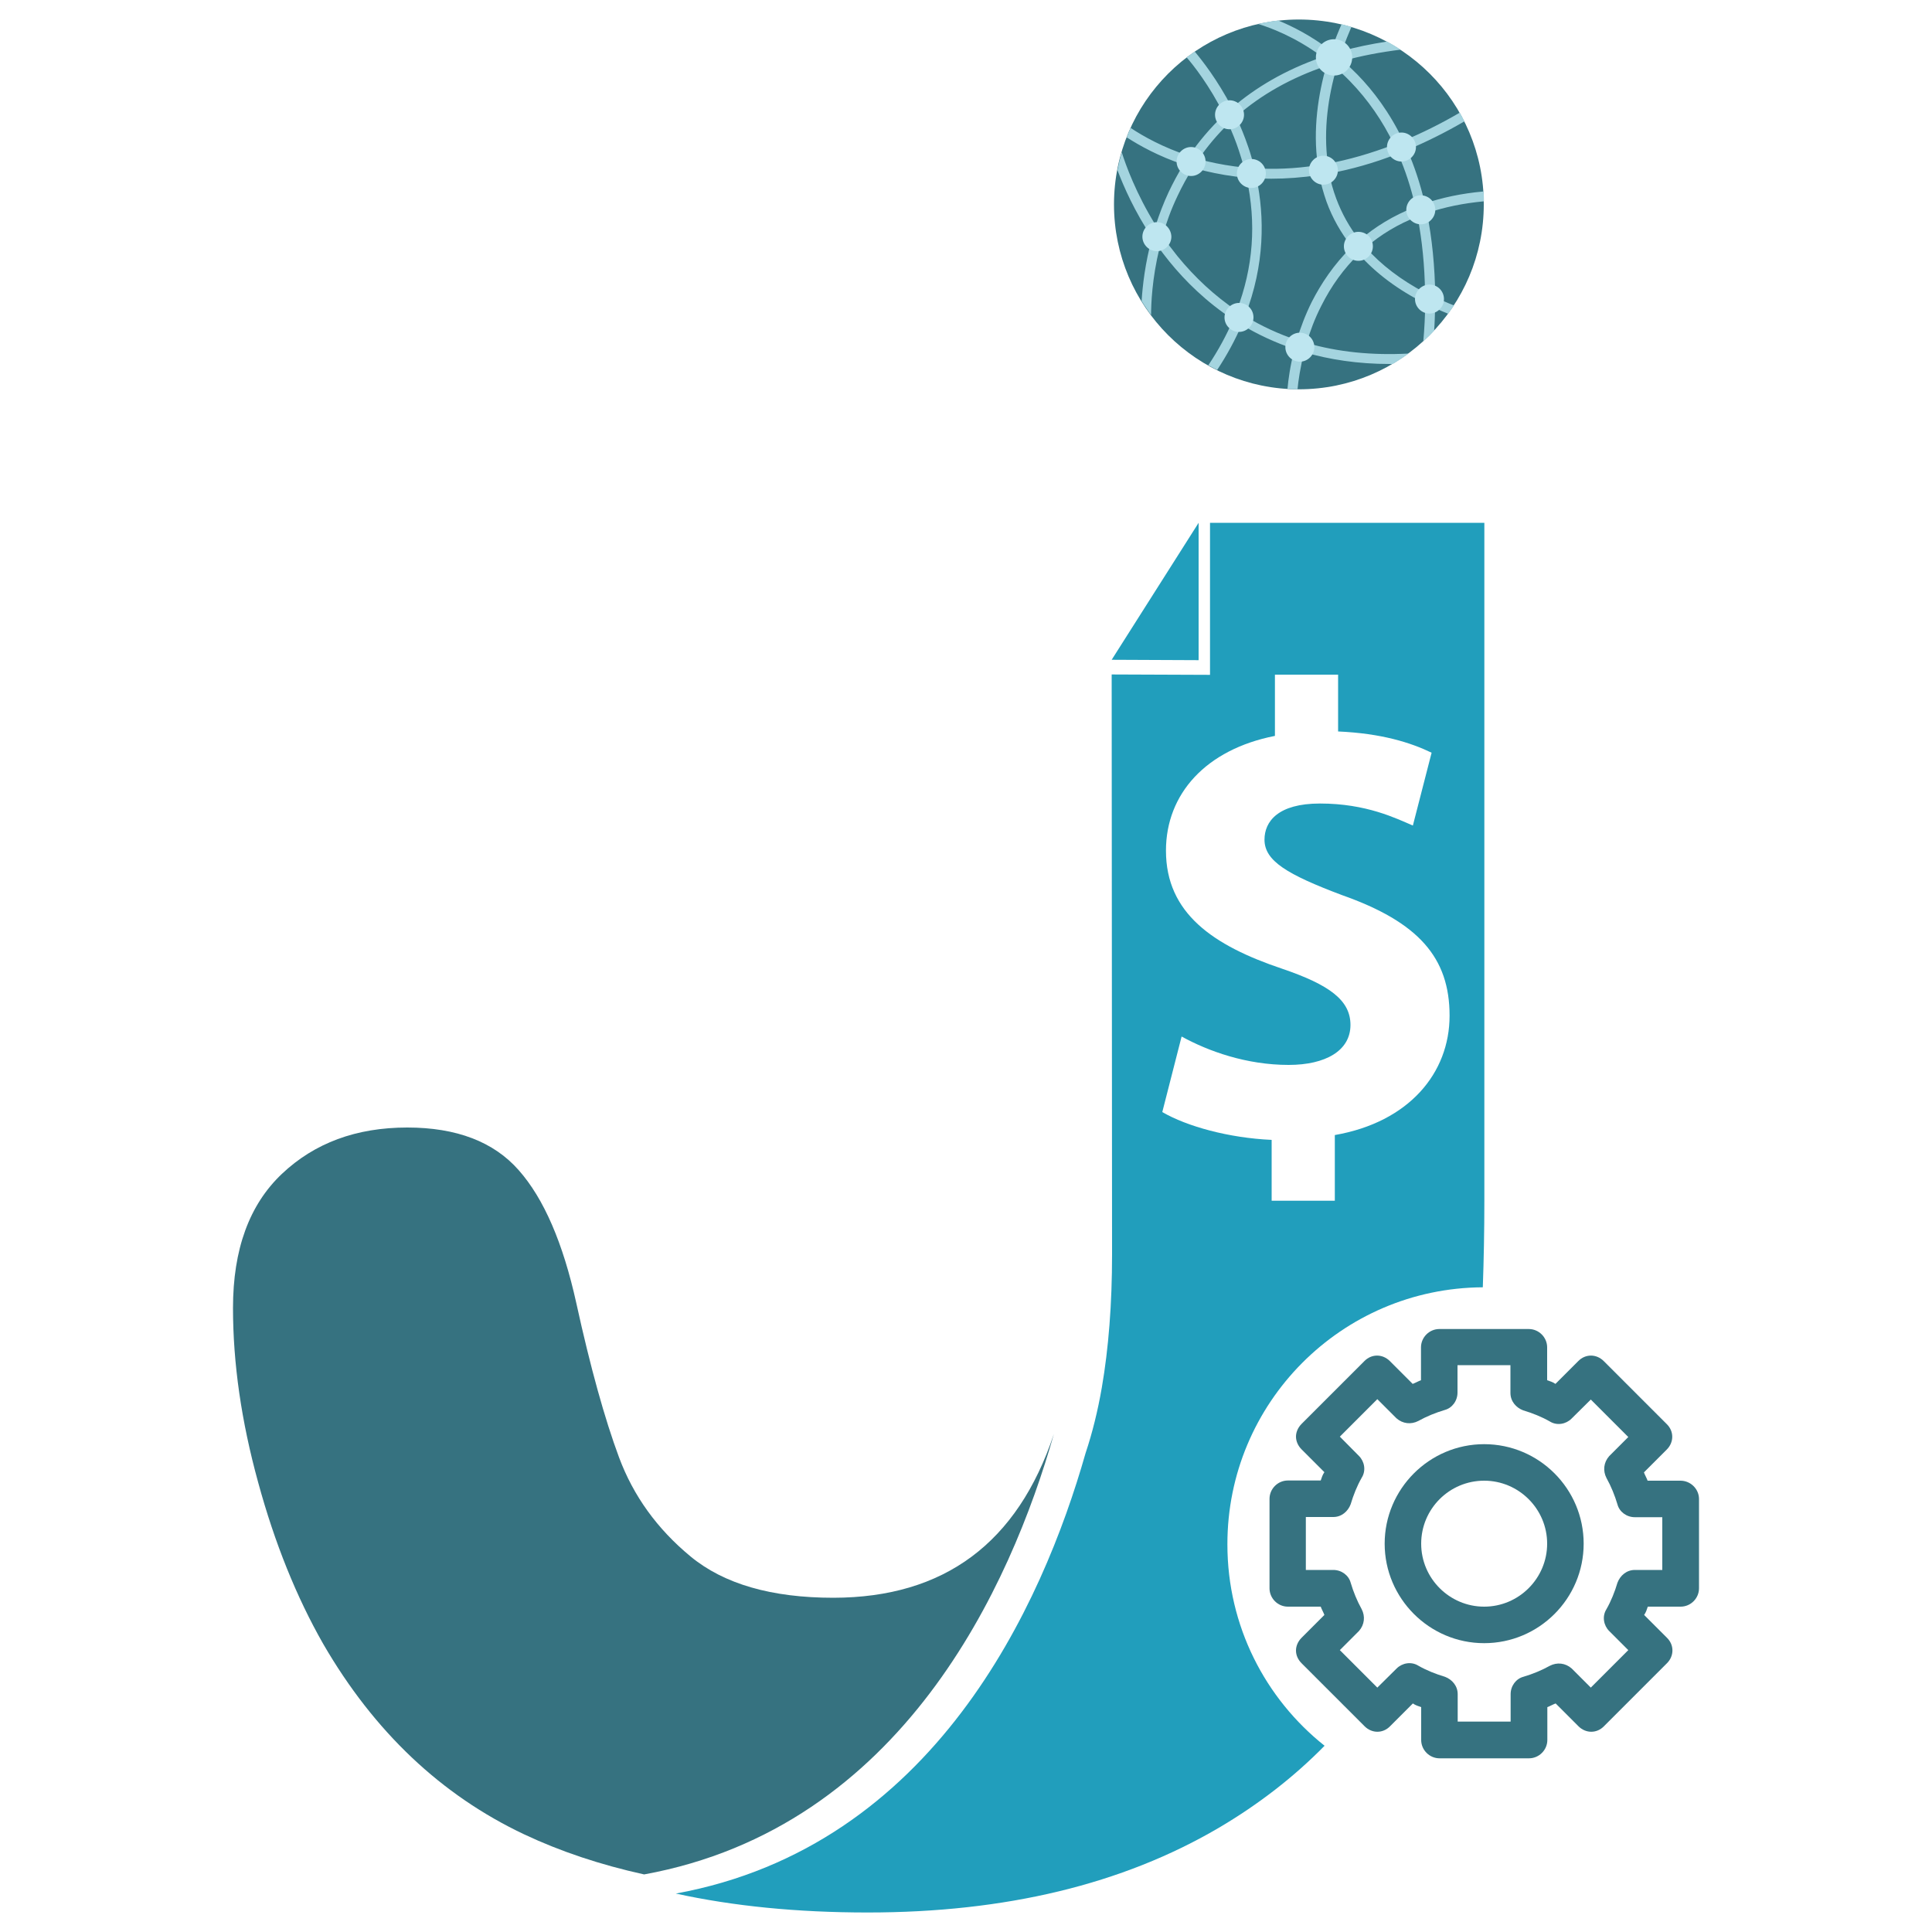 <?xml version="1.0" encoding="utf-8"?>
<!-- Generator: Adobe Illustrator 25.0.0, SVG Export Plug-In . SVG Version: 6.00 Build 0)  -->
<svg version="1.1" id="Layer_1" xmlns="http://www.w3.org/2000/svg" xmlns:xlink="http://www.w3.org/1999/xlink" x="0px" y="0px"
	 viewBox="0 0 1000 1000" style="enable-background:new 0 0 1000 1000;" xml:space="preserve">
<style type="text/css">
	.st0{fill:#367280;}
	.st1{fill:#219EBC;}
	.st2{fill:#A4D4DF;}
	.st3{fill:#BEE6F0;}
</style>
<g>
	<g>
		<g>
			<g>
				<path class="st0" d="M869.8,766.4h-17c-0.5-1.4-1.4-2.9-1.9-4.3l11.8-11.8c3.8-3.8,3.8-9.5,0-13.2l-32.6-32.6
					c-3.8-3.8-9.5-3.8-13.2,0l-11.8,11.8c-1.4-1-2.9-1.4-4.3-1.9v-17c0-5.2-4.3-9.5-9.5-9.5h-46.3c-5.2,0-9.5,4.3-9.5,9.5v17
					c-1.4,0.5-2.9,1.4-4.3,1.9l-11.8-11.8c-3.8-3.8-9.5-3.8-13.2,0L673.7,737c-1.9,1.9-2.9,4.3-2.9,6.6s1,4.7,2.9,6.6l11.8,11.8
					c-1,1.4-1.4,2.9-1.9,4.3h-17c-5.2,0-9.5,4.3-9.5,9.5v46.3c0,5.2,4.3,9.5,9.5,9.5h17c0.5,1.4,1.4,2.9,1.9,4.3l-11.8,11.8
					c-1.9,1.9-2.9,4.3-2.9,6.6c0,2.4,1,4.7,2.9,6.6l32.6,32.6c3.8,3.8,9.5,3.8,13.2,0l11.8-11.8c1.4,1,2.9,1.4,4.3,1.9v17
					c0,5.2,4.3,9.5,9.5,9.5h46.3c5.2,0,9.5-4.3,9.5-9.5v-17c1.4-0.5,2.9-1.4,4.3-1.9l11.8,11.8c3.8,3.8,9.5,3.8,13.2,0l32.6-32.6
					c3.8-3.8,3.8-9.5,0-13.2L851,835.9c1-1.4,1.4-2.9,1.9-4.3h17c5.2,0,9.5-4.3,9.5-9.5v-46.4C879.3,770.6,875,766.4,869.8,766.4z
					 M860.4,812.6h-14.2c-4.3,0-7.6,2.9-9,6.6c-1.4,4.7-3.3,9.5-5.7,13.7c-2.4,3.8-1.4,8.5,1.4,11.3l9.9,9.9l-19.4,19.4l-9.9-9.9
					c-3.3-2.9-7.6-3.3-11.3-1.4c-4.3,2.4-9,4.3-13.7,5.7c-3.8,1-6.6,4.7-6.6,9v14.2h-27.4l0,0v-14.2c0-4.3-2.9-7.6-6.6-9
					c-4.7-1.4-9.5-3.3-13.7-5.7c-3.8-2.4-8.5-1.4-11.3,1.4l-10,9.9l-19.4-19.4l9.9-9.9c2.9-3.3,3.3-7.6,1.4-11.3
					c-2.4-4.3-4.3-9-5.7-13.7c-1-3.8-4.7-6.6-9-6.6h-14.2v-27.4h14.2c4.3,0,7.6-2.9,9-6.6c1.4-4.7,3.3-9.5,5.7-13.7
					c2.4-3.8,1.4-8.5-1.4-11.3l-9.9-10l19.4-19.4l9.9,9.9c3.3,2.9,7.6,3.3,11.3,1.4c4.3-2.4,9-4.3,13.7-5.7c3.8-1,6.6-4.7,6.6-9
					v-14.2h27.4V721c0,4.3,2.9,7.6,6.6,9c4.7,1.4,9.5,3.3,13.7,5.7c3.8,2.4,8.5,1.4,11.3-1.4l10-9.9l19.4,19.4l-9.9,9.9
					c-2.9,3.3-3.3,7.6-1.4,11.3c2.4,4.3,4.3,9,5.7,13.7c1,3.8,4.7,6.6,9,6.6h14.2L860.4,812.6L860.4,812.6z"/>
				<path class="st0" d="M768.2,747.5c-28.4,0-51.5,23.2-51.5,51.5c0,28.3,23.1,51.5,51.5,51.5s51.5-23.1,51.5-51.5
					S796.6,747.5,768.2,747.5z M768.2,831.6c-17.9,0-32.6-14.6-32.6-32.6s14.6-32.6,32.6-32.6c17.9,0,32.6,14.6,32.6,32.6
					C800.8,816.9,786.2,831.6,768.2,831.6z"/>
			</g>
		</g>
	</g>
	<path class="st0" d="M545.5,742.2c-22.3,78.4-78.4,203.6-212.1,228c-22.7-5-43.3-11.9-62-20.7c-43-20.3-77.8-53.2-104.1-98.6
		c-13.8-24.2-25.1-52.1-33.7-83.7c-8.7-31.6-13-61.6-13-90.2c0-30.3,8.4-53.4,25.3-69.4c16.9-16,38.5-24,64.9-24
		c25.5,0,44.8,7.4,57.7,22.1c13,14.7,22.9,37.6,29.8,68.8c7.3,33.3,14.7,59.9,22.1,79.8c7.4,19.9,19.7,37,37,51.3
		c17.3,14.3,42,21.4,74,21.4C488.7,826.9,526.7,798.7,545.5,742.2z"/>
	<polygon class="st1" points="620.4,270.6 620.4,341.7 575.4,341.5 	"/>
	<path class="st1" d="M767.5,666.3c0.5-14.1,0.8-29.1,0.8-44.9l0-350.8h-142v78.7l-50.9-0.2l0.2,300.2c0,25.6-1.8,48.6-5.3,68.9
		c-2.1,12.1-4.9,23.4-8.3,33.6c0,0.1-0.1,0.2-0.1,0.3c-22.3,78.4-78.4,203.6-212.1,228c29.6,6.5,62.8,9.8,99.3,9.8
		c71.4,0,131.9-14.6,181.7-43.8c20.7-12.2,39-26.4,54.8-42.5c-30.7-24.4-50.3-62-50.3-104.2C635.2,726.1,694.4,666.7,767.5,666.3z
		 M601.6,575.6l10-39.1c14,7.7,33.7,14.7,55.4,14.7c19,0,32-7.3,32-20.7c0-12.7-10.7-20.7-35.4-29.1c-35.7-12-60.1-28.7-60.1-61.1
		c0-29.4,20.7-52.4,56.4-59.4v-31.7h32.7v29.4c22.4,1,37.4,5.7,48.4,11l-9.7,37.7c-8.7-3.7-24-11.4-48.1-11.4
		c-21.7,0-28.7,9.3-28.7,18.7c0,11,11.7,18,40.1,28.7c39.7,14,55.7,32.4,55.7,62.4c0,29.7-21,55.1-59.4,61.8v34h-32.7V590
		C636,589,614.3,583,601.6,575.6z"/>
	<g>
		<path class="st0" d="M672.3,10.1c-52.9,0-95.7,42.9-95.7,95.7c0,52.9,42.9,95.7,95.7,95.7c52.9,0,95.7-42.9,95.7-95.7
			C768.1,52.9,725.2,10.1,672.3,10.1z"/>
		<path class="st2" d="M738.6,110.3c9-3.1,18.8-5.1,29.5-6.1c0-1.7-0.1-3.4-0.2-5.1c-11.4,1-21.5,3.2-30.4,6.2
			c-2.4-10.3-5.5-19.5-9.1-27.7c9.5-4,19.3-8.8,29.6-14.8c-0.8-1.5-1.6-3-2.4-4.5c-10.1,5.9-19.9,10.7-29.3,14.6
			c-7-14.7-15.5-25.9-23.7-34.3c-2.5-2.5-5-4.9-7.4-7.1c9.3-2.6,19.2-4.5,29.8-5.8c-2.3-1.5-4.6-2.9-7.1-4.2
			c-8.3,1.3-16.1,2.9-23.3,4.9c1.7-4.9,3.5-9.2,4.9-12.5c-1.7-0.5-3.4-0.9-5.1-1.4c-1.6,3.7-3.6,8.4-5.4,13.9
			c-10.3-7.9-20.1-12.8-27.4-15.8c-3.5,0.4-7,1-10.4,1.8c5.6,1.7,18.9,6.4,33.3,17.1c-19.5,6.7-34.8,16-46.8,26.3
			C630.1,41.2,622,31,618.4,26.7c-1.4,1-2.8,2-4.2,3c3.4,3.9,11.8,14.5,19.4,29.7c-7.3,6.9-13.3,14.1-18.2,21.3
			c-13.4-4.4-23.6-10.1-30.2-14.5c-0.7,1.6-1.4,3.2-2,4.9c6.7,4.3,16.5,9.8,29.4,14.1c-3,4.8-5.5,9.6-7.7,14.2
			c-2.7,5.8-4.9,11.6-6.7,17.2c-10.2-16.4-15.5-31.2-17.6-37.8c-0.9,3.1-1.6,6.2-2.2,9.3c3.3,8.7,8.9,21.4,17.9,34.9
			c-3.6,13.2-4.9,24.9-5.4,32.8c1.5,2.5,3.2,4.9,4.9,7.3c0-5.8,0.5-18.8,4.3-34.5c1.6,2.3,3.4,4.5,5.2,6.8c8.2,10.1,19.1,20.9,33,30
			c-3.4,8-7.7,15.9-12.9,23.7c1.5,0.8,3,1.6,4.6,2.4c5.2-7.9,9.4-15.7,12.7-23.4c8.1,4.9,17.2,9.2,27.3,12.6
			c-2.2,8.6-3.2,15.9-3.6,20.6c1.7,0.1,3.4,0.2,5.2,0.2c0.4-4.4,1.4-11.2,3.4-19.2c13.1,3.8,27.8,6.1,44.3,6.1c0.5,0,1.1,0,1.6,0
			c2.8-1.7,5.6-3.5,8.2-5.4c-19,1-36.7-0.8-52.8-5.5c1.8-6,4.2-12.6,7.6-19.2c5.2-10.4,11.7-19.3,19.4-26.8
			c8.9,10,20.4,18.6,34.4,25.6c-0.1,6.4-0.4,12.9-1,19.6c1.9-1.7,3.8-3.6,5.6-5.5c0.3-4,0.4-7.9,0.5-11.7c2.2,1,4.5,2,6.8,2.9
			c1-1.4,2-2.9,3-4.3c-3.4-1.3-6.6-2.8-9.7-4.2C742.7,137.7,741.2,123.2,738.6,110.3z M691.7,35.4c2.4,2.1,4.8,4.3,7.2,6.8
			c9.1,9.4,16.7,20.3,22.6,32.6c-12.1,4.7-23.6,7.9-34.2,9.9C684.8,66.8,687.7,49.3,691.7,35.4z M686.5,34.1
			c-4.1,14.5-7.1,32.7-4.4,51.4c-12,1.9-23,2.2-32.8,1.6c-1-3.9-2-7.6-3.2-11c-1.9-5.6-4.1-10.9-6.3-15.7
			C652.7,49,668.4,40.2,686.5,34.1z M635.8,64.1c1.9,4.3,3.8,8.8,5.4,13.7c1,3,1.9,6,2.7,8.9c-6.8-0.7-13.1-1.8-18.6-3.1
			c-1.7-0.4-3.3-0.8-4.9-1.3C625,75.7,630.1,69.6,635.8,64.1z M640.1,160.8c-11.3-7.6-21.6-17.1-30.8-28.4
			c-2.7-3.4-5.3-6.8-7.6-10.2c1.9-6.7,4.4-13.7,7.8-20.8c2.4-5.1,5.1-10,8-14.6c2.1,0.6,4.2,1.2,6.3,1.7c6.3,1.5,13.5,2.8,21.4,3.5
			C650.4,115.5,648.7,138.5,640.1,160.8z M679,156.2c-3.4,6.8-5.9,13.6-7.8,19.8c-9.4-3.1-18.4-7.3-26.8-12.4
			c10.4-26.8,10.1-51.3,6-71.3c2.5,0.1,5,0.2,7.6,0.2c7.7,0,16-0.6,24.8-1.9c0.9,4.6,2.2,9.2,3.8,13.8c3.1,8.5,7.5,16.2,13.1,23.3
			C690.3,136.9,683.7,147,679,156.2z M703.7,124.3c-5.2-6.6-9.2-13.8-12.1-21.6c-1.6-4.3-2.8-8.6-3.6-12.9
			c11.1-2.1,23-5.3,35.6-10.3c3.8,8.6,6.8,17.8,9,27.6C721,111.6,711.5,117.6,703.7,124.3z M706.9,128.1c7.8-6.7,16.7-12.1,26.8-16
			c2.4,12.3,3.7,25.4,3.9,39.4C725.1,144.9,714.9,137.1,706.9,128.1z"/>
		<g>
			<path class="st3" d="M735.4,101.1c-4.1,0-7.5,3.4-7.5,7.5c0,4.1,3.4,7.5,7.5,7.5c4.1,0,7.5-3.4,7.5-7.5
				C742.9,104.5,739.6,101.1,735.4,101.1z"/>
			<path class="st3" d="M703.1,120c-4.1,0-7.5,3.4-7.5,7.5c0,4.1,3.4,7.5,7.5,7.5c4.1,0,7.5-3.4,7.5-7.5
				C710.6,123.3,707.3,120,703.1,120z"/>
			<path class="st3" d="M672.8,172.2c-4.1,0-7.5,3.4-7.5,7.5c0,4.1,3.4,7.5,7.5,7.5s7.5-3.4,7.5-7.5
				C680.3,175.5,676.9,172.2,672.8,172.2z"/>
			<path class="st3" d="M641.3,156.8c-4.1,0-7.5,3.4-7.5,7.5c0,4.1,3.4,7.5,7.5,7.5c4.1,0,7.5-3.4,7.5-7.5
				C648.8,160.1,645.5,156.8,641.3,156.8z"/>
			<path class="st3" d="M598.8,115c-4.1,0-7.5,3.4-7.5,7.5c0,4.1,3.4,7.5,7.5,7.5c4.1,0,7.5-3.4,7.5-7.5
				C606.2,118.4,602.9,115,598.8,115z"/>
			<path class="st3" d="M616.5,76.1c-4.1,0-7.5,3.4-7.5,7.5c0,4.1,3.4,7.5,7.5,7.5c4.1,0,7.5-3.4,7.5-7.5
				C624,79.5,620.6,76.1,616.5,76.1z"/>
			<path class="st3" d="M647.7,82.3c-4.1,0-7.5,3.4-7.5,7.5c0,4.1,3.4,7.5,7.5,7.5c4.1,0,7.5-3.4,7.5-7.5
				C655.2,85.7,651.9,82.3,647.7,82.3z"/>
			<path class="st3" d="M636.4,51.9c-4.1,0-7.5,3.4-7.5,7.5s3.4,7.5,7.5,7.5c4.1,0,7.5-3.4,7.5-7.5S640.5,51.9,636.4,51.9z"/>
			<path class="st3" d="M690.5,20.3c-5.2,0-9.4,4.2-9.4,9.4c0,5.2,4.2,9.4,9.4,9.4c5.2,0,9.4-4.2,9.4-9.4
				C699.9,24.5,695.7,20.3,690.5,20.3z"/>
			<path class="st3" d="M685,80.6c-4.1,0-7.5,3.4-7.5,7.5c0,4.1,3.4,7.5,7.5,7.5c4.1,0,7.5-3.4,7.5-7.5
				C692.4,84,689.1,80.6,685,80.6z"/>
			<path class="st3" d="M725.4,68.6c-4.1,0-7.5,3.4-7.5,7.5c0,4.1,3.4,7.5,7.5,7.5c4.1,0,7.5-3.4,7.5-7.5
				C732.9,72,729.5,68.6,725.4,68.6z"/>
			<path class="st3" d="M739.9,147.3c-4.1,0-7.5,3.4-7.5,7.5c0,4.1,3.4,7.5,7.5,7.5c4.1,0,7.5-3.4,7.5-7.5
				C747.4,150.7,744.1,147.3,739.9,147.3z"/>
		</g>
	</g>
</g>
</svg>
